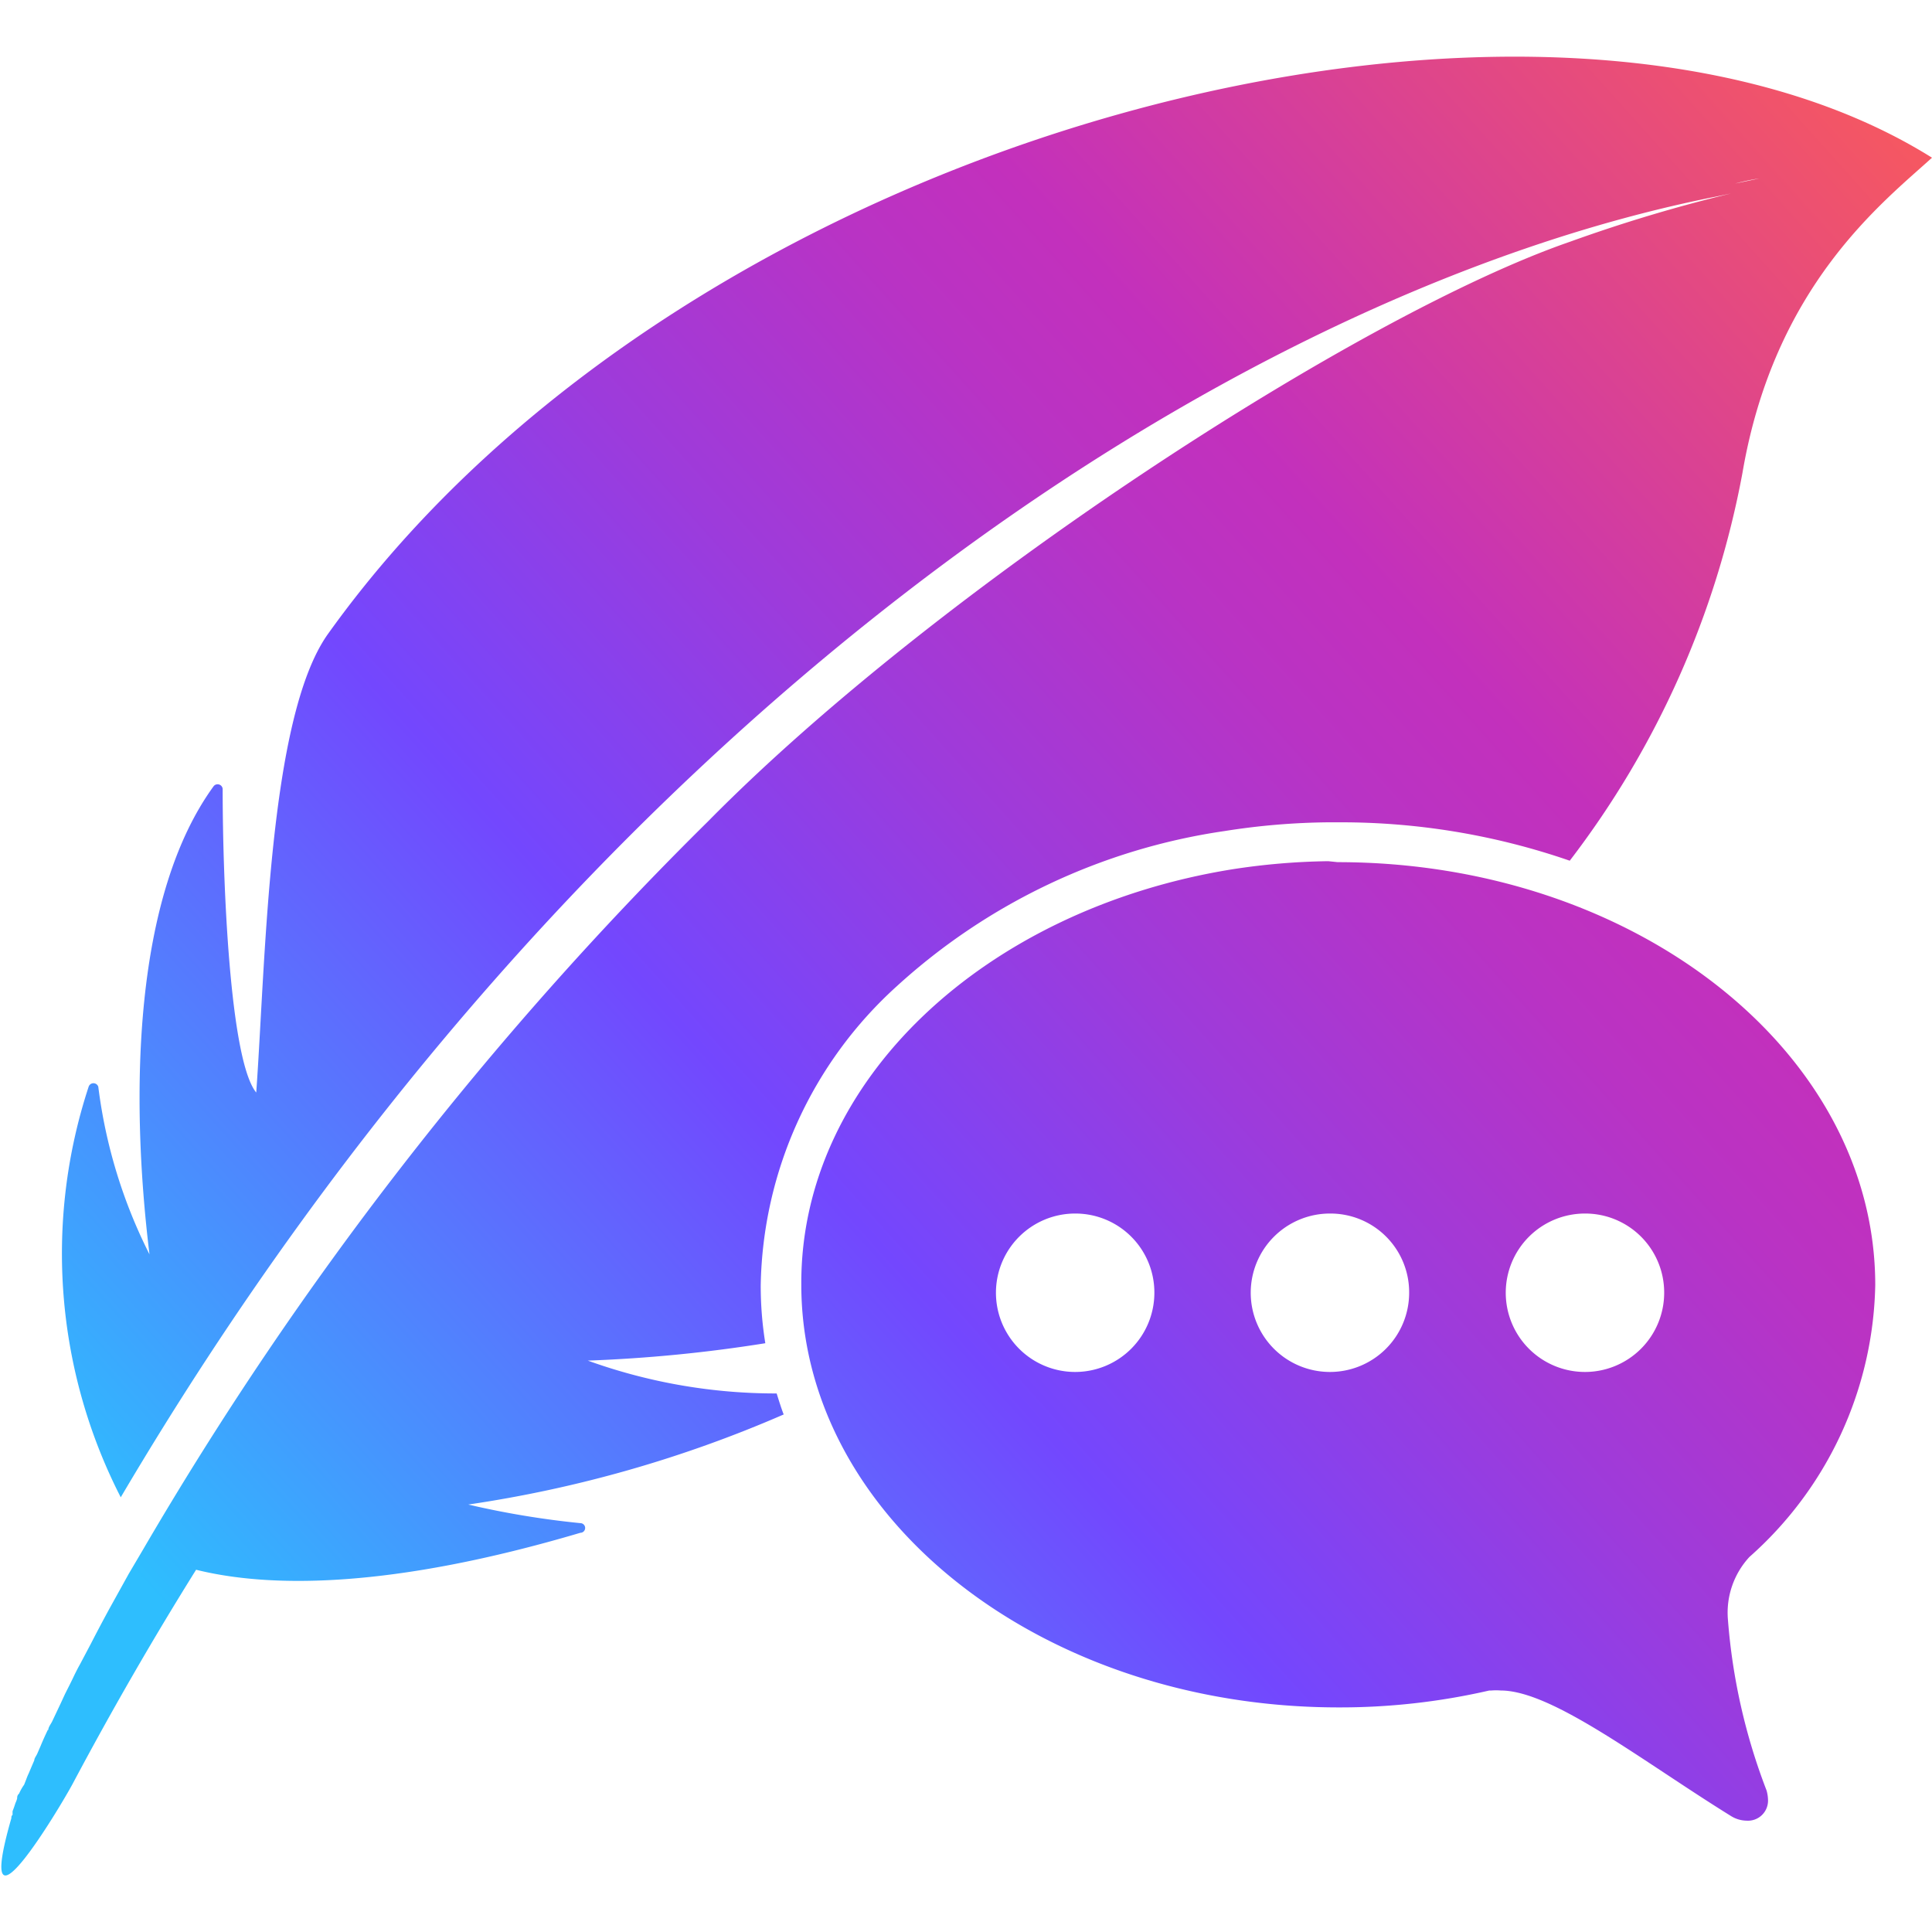 <svg xmlns="http://www.w3.org/2000/svg" viewBox="0 0 80 80"><defs><linearGradient id="a" x1="-406.62" y1="-17.76" x2="-406.52" y2="-17.67" gradientTransform="matrix(796 0 0 -750 323679 -13242)" gradientUnits="userSpaceOnUse"><stop offset="0" stop-color="#2ebefe"/><stop offset=".34" stop-color="#7347fe"/><stop offset=".5" stop-color="#9d3bdb"/><stop offset=".63" stop-color="#b933c4"/><stop offset=".7" stop-color="#c330bc"/><stop offset="1" stop-color="#f55762"/></linearGradient></defs><path d="M13.56 26.28C28.62 5.16 63.92-3.54 80 6.53c-2.07 1.88-6.53 5.31-7.85 13.06A37.72 37.72 0 0165 35.64a29 29 0 00-9.56-1.59H55a29 29 0 00-4.28.36 25.61 25.61 0 00-13.6 6.44 17.09 17.09 0 00-5.62 12.36 14.88 14.88 0 00.19 2.41 60.47 60.47 0 01-7.35.72 22.93 22.93 0 007.82 1.36c.09.29.18.58.29.87a51.49 51.49 0 01-13.06 3.73 36.13 36.13 0 004.64.77.2.2 0 010 .4C16.19 65.79 11.18 65.76 8.12 65Q5.44 69.29 3 73.88c-.49.91-4.16 7.08-2.53 1.41 0-.05 0-.1.05-.14V75l.06-.16.06-.18a1.07 1.07 0 00.07-.19c0-.06 0-.13.08-.2A2 2 0 011 73.9l.09-.23a2.44 2.44 0 01.1-.24l.11-.26.12-.28c0-.09.09-.19.13-.29l.13-.3c.09-.22.19-.44.3-.67H2c0-.11.1-.23.16-.35l.35-.74.18-.39c.13-.26.27-.53.4-.81.07-.14.14-.28.22-.42l.46-.87c.23-.45.48-.92.74-1.4l.82-1.48.59-1a145.24 145.24 0 0123.4-30.16c9.59-9.73 27-21 35.69-24a63.49 63.49 0 016.67-2l-.62.13C50.62 12.19 23.87 30 5 62a22.13 22.13 0 01-1.33-17 .21.21 0 01.4 0 21.21 21.21 0 002.12 6.94c-.82-6.71-.64-14.86 2.66-19.39a.21.21 0 01.37.12c0 3.91.3 11.24 1.39 12.57.39-5.41.5-15.47 2.95-18.96zm41.83 9.42c12.29 0 22.26 7.84 22.26 17.51a15.42 15.42 0 01-5.21 11.26 3.4 3.4 0 00-.89 2.6 24.94 24.94 0 001.6 7.07 1.55 1.55 0 01.06.4.83.83 0 01-.88.85 1.25 1.25 0 01-.65-.19C68 72.92 64.28 70 62.14 70a2.34 2.34 0 00-.38 0h-.09a27.56 27.56 0 01-6.24.7c-12.28 0-22.25-7.84-22.25-17.51C33.14 44.73 40.81 37.65 51 36a28.1 28.1 0 014-.34zm10.24 14.55a3.28 3.28 0 103.28 3.27 3.27 3.27 0 00-3.28-3.27zm-10.55 0a3.28 3.28 0 103.27 3.27 3.26 3.26 0 00-3.27-3.27zm-10.55 0a3.28 3.28 0 103.27 3.27 3.27 3.27 0 00-3.27-3.27zM72.85 7.39a8.49 8.49 0 00-1 .21z" fill-rule="evenodd" fill="url(#a)"/></svg>